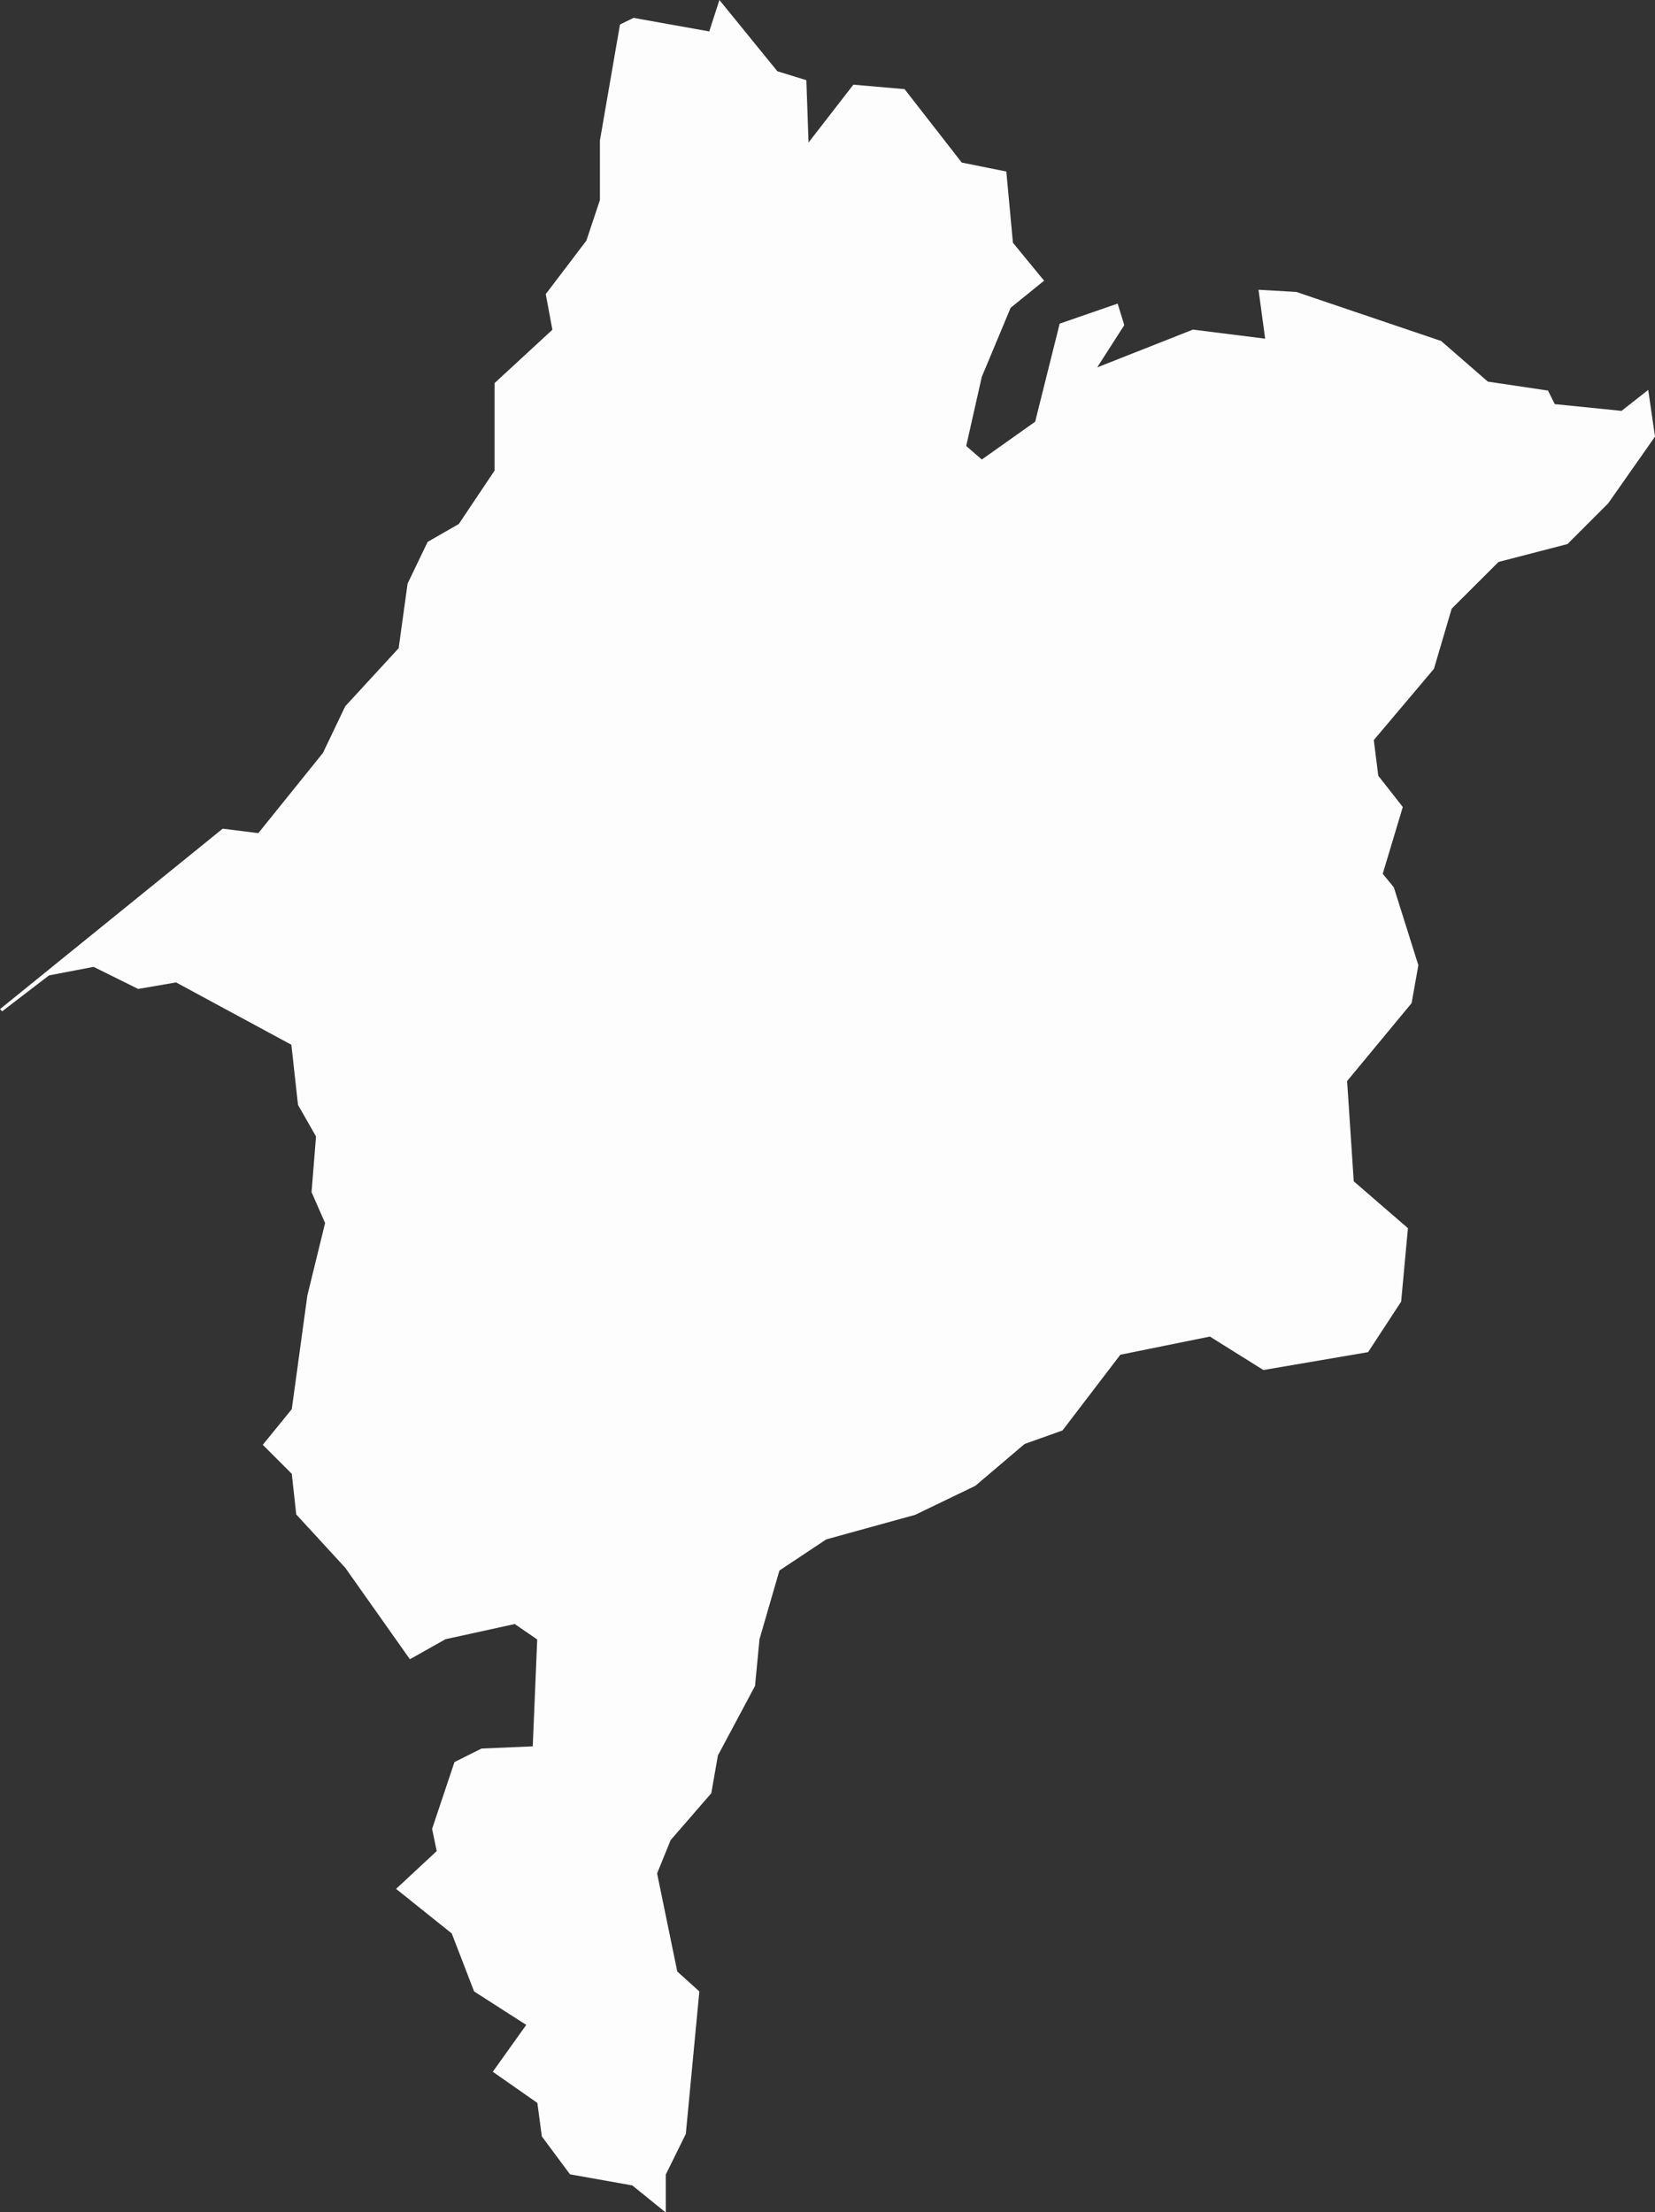 <svg xmlns="http://www.w3.org/2000/svg" viewBox="0 0 122.18 163.29"><rect x="0" y="0" width="122.18" height="163.29" fill="#333333" stroke="none"/><defs><style>.cls-1{fill:#fdfdfd;}</style></defs><g id="Camada_2" data-name="Camada 2"><g id="Base"><path id="MA" class="cls-1" d="M121.68,28.78l.5,3.45-3.46,4.93-3,3-5.09,1.32-3.46,3.45-1.31,4.44-4.44,5.26.33,2.63,1.81,2.31-1.48,4.93.82,1,1.81,5.75-.5,2.8-4.76,5.75.49,7.4,4,3.46-.5,5.42L101,99.81l-7.73,1.32-3.95-2.47L82.71,100l-4.27,5.59-2.8,1L72,109.68l-4.44,2.14L61,113.63l-3.46,2.3L56.07,121l-.33,3.45L53,129.58l-.49,2.79-3,3.46-1,2.46L50,145.53,51.63,147l-1,10.52-1.48,3v2.8l-2.47-2-4.6-.82L40,157.7l-.33-2.47-3.29-2.3,2.47-3.46L35,147l-1.65-4.28-4.11-3.29,3-2.79L31.9,135l1.65-4.93,2-1,3.78-.16.33-7.89L38,119.88,32.89,121l-2.63,1.48-4.77-6.75-3.62-3.94-.33-3-2.14-2.14,2.14-2.63,1.15-8.39L24,90.28,23,88l.33-4.11L22,81.56l-.49-4.44L13,72.52,10.2,73,6.91,71.37,3.62,72,.16,74.65,0,74.49,16.44,61.17l2.63.33,4.77-5.92,1.65-3.45,3.94-4.28.66-4.77L31.57,40l2.3-1.32,2.64-3.94V28.28l4.27-3.94-.49-2.63,3-3.95,1-3V10.36l1.48-8.55,1-.49,5.59,1L53.11,0l4.28,5.26,2.14.66.16,4.6L63,6.25l3.78.33L71,12l3.29.66.49,5.26,2.3,2.8-2.47,2-2.13,5.1-1.15,5.1,1.15,1,3.94-2.79,1.81-7.24,4.28-1.48L83,24l-2,3.12,7.07-2.79L93.4,25l-.49-3.61,2.79.16,10.69,3.62,3.45,3,4.44.66.5,1,4.93.5Z"/></g></g></svg>